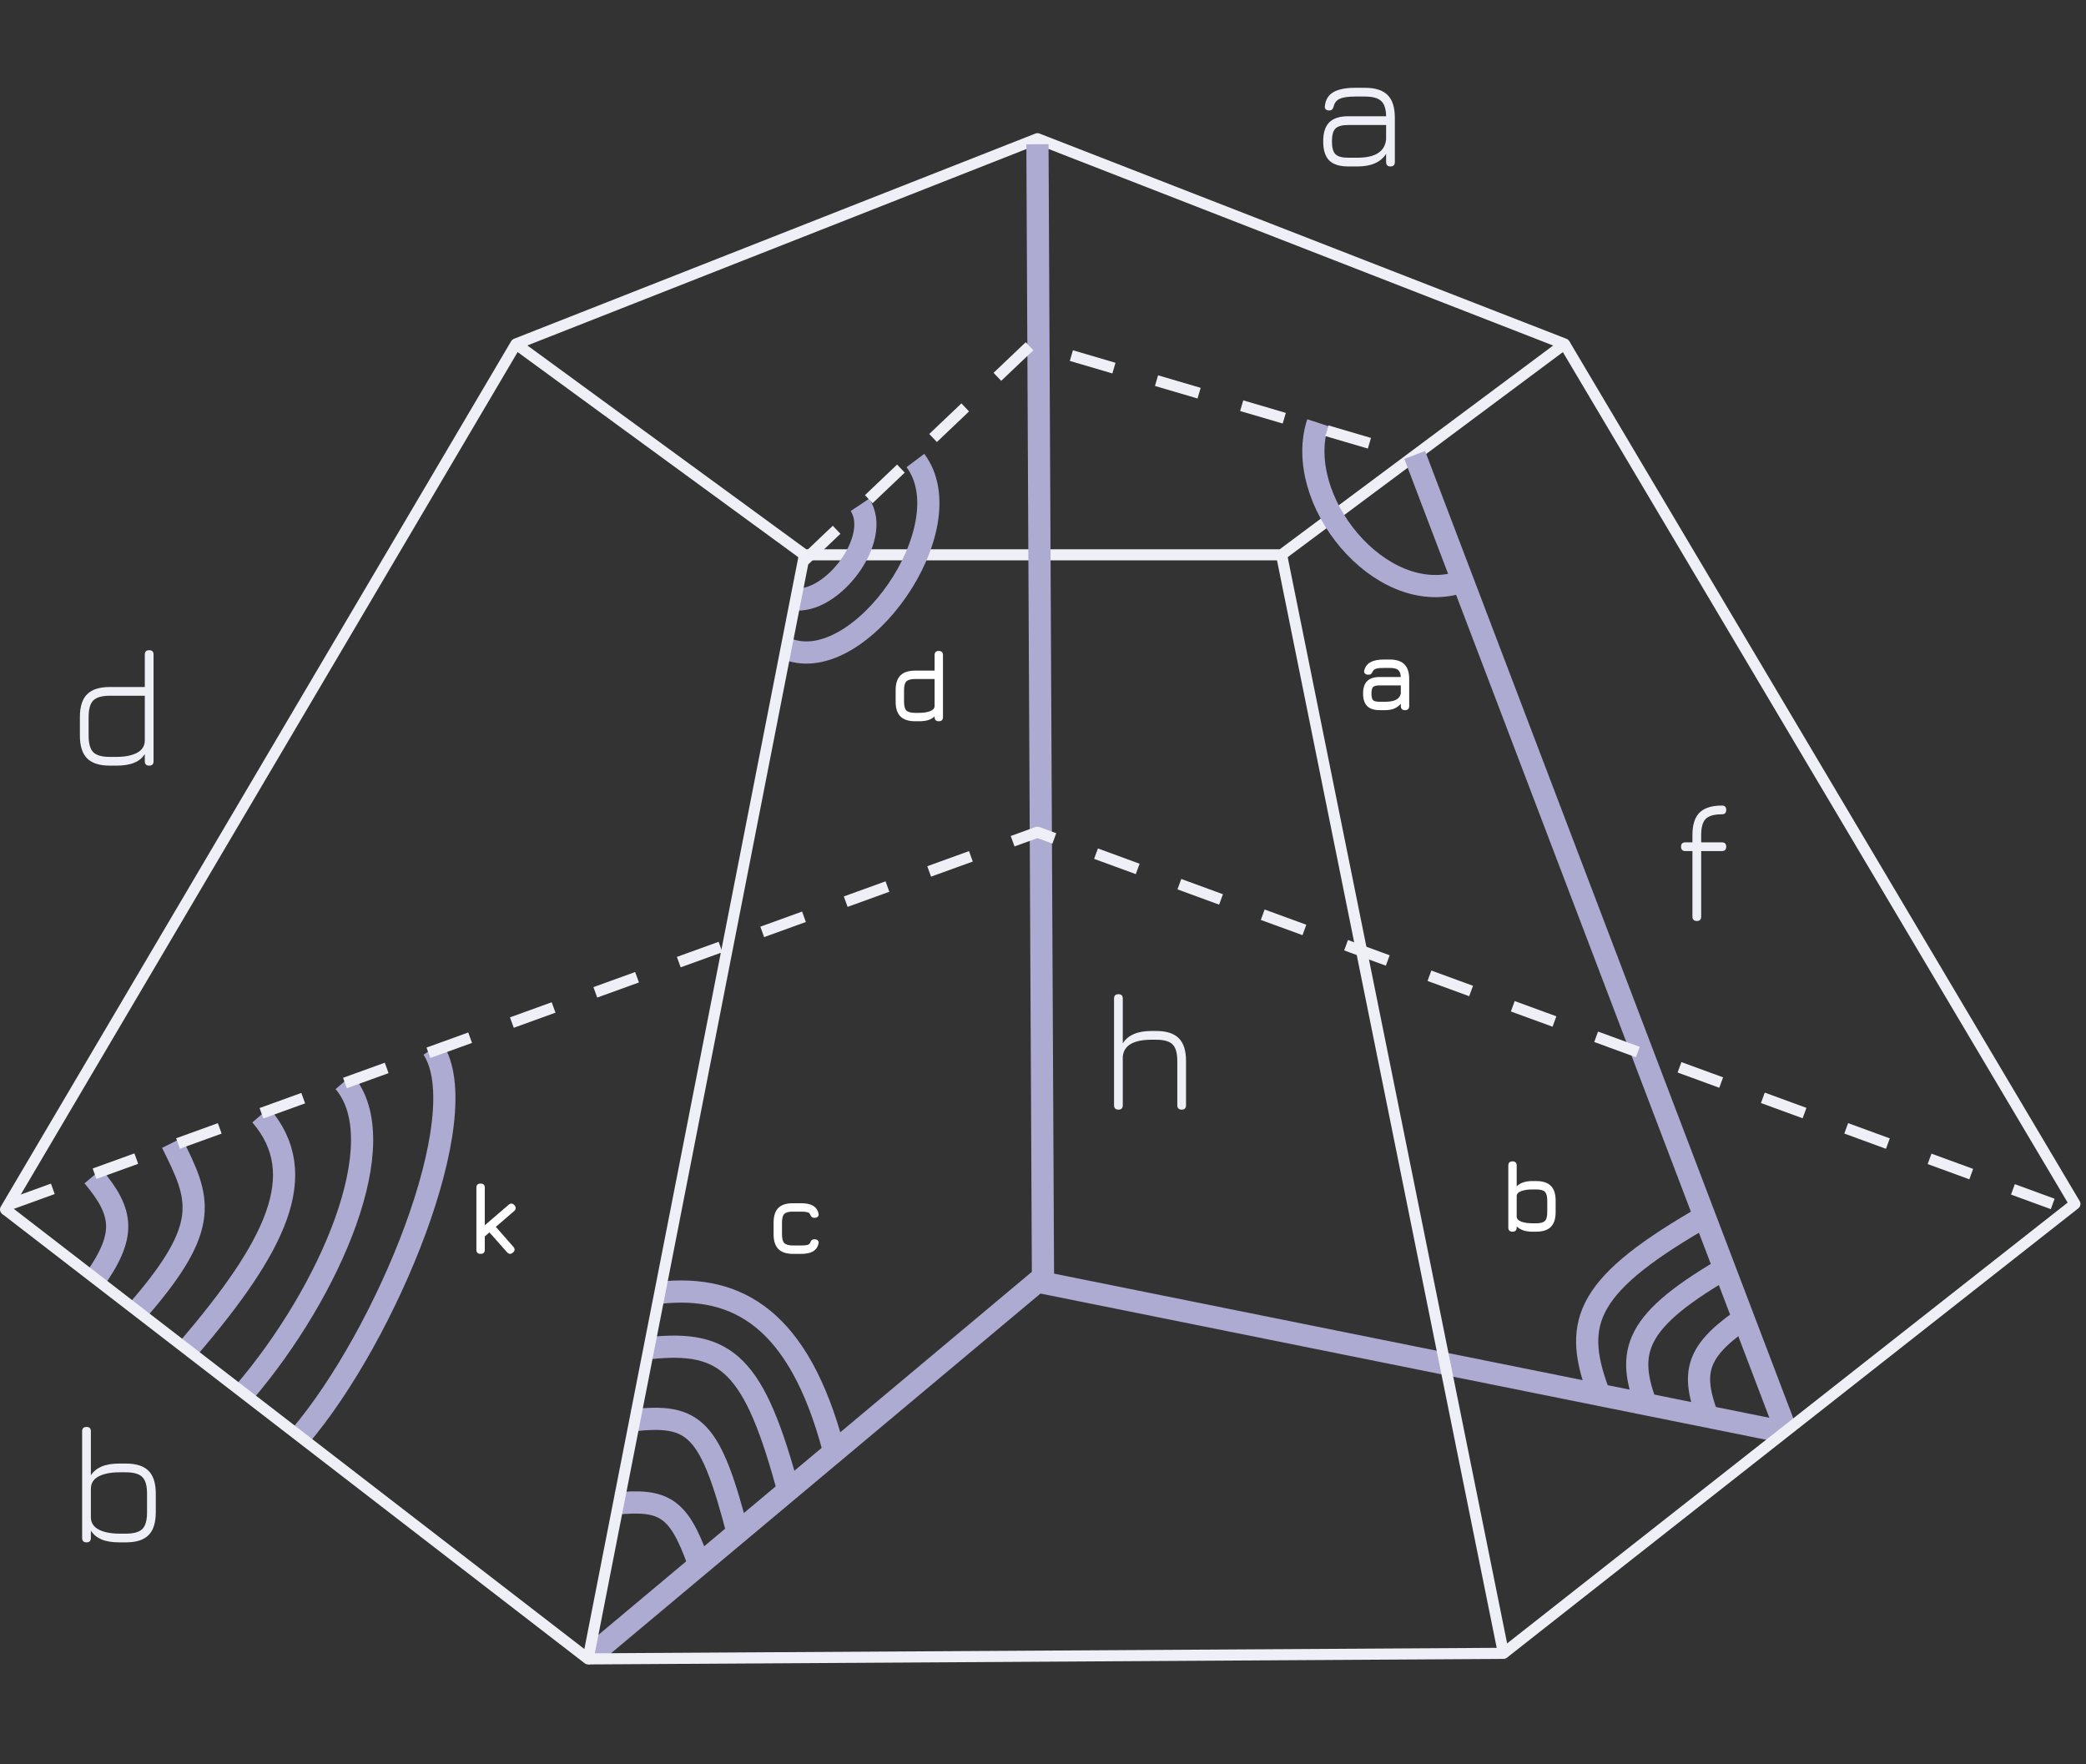 <svg width="188" height="159" viewBox="0 0 188 159" fill="none" xmlns="http://www.w3.org/2000/svg">
<rect x="0" y="0" width="188" height="159" fill="#333333" stroke="none"/>
<path d="M0.5 109L46.5 31M46.5 31L72.5 50H115.5L141 31L93.5 12.5L46.5 31Z" stroke="#EFEFF7" stroke-linecap="round" stroke-linejoin="round"/>
<path d="M71.5 54C75 54.5 79.5 48.5 77.5 45.5" stroke="#ADABD2" stroke-width="2"/>
<path d="M71 58.501C77.5 61 87 47.5 82.5 41.501" stroke="#ADABD2" stroke-width="2"/>
<path d="M118.766 38.093C116.5 45 124.33 54.702 131.499 52.5" stroke="#ADABD2" stroke-width="2"/>
<path d="M53.5 149L93.5 115.5L160.5 129" stroke="#ADABD2" stroke-width="2" stroke-linejoin="round"/>
<path d="M93.5 13L94 115.5" stroke="#ADABD2" stroke-width="2" stroke-linejoin="round"/>
<path d="M127.5 41L161 129" stroke="#ADABD2" stroke-width="2" stroke-linejoin="round"/>
<path d="M53 149.5L135.5 149L115.5 50" stroke="#EFEFF7" stroke-linejoin="round"/>
<path d="M141 31L187 108.5L135.5 149" stroke="#EFEFF7" stroke-linejoin="round"/>
<path d="M121.51 15C120.73 15 120.158 14.82 119.793 14.46C119.433 14.095 119.253 13.523 119.253 12.742C119.253 11.963 119.435 11.39 119.8 11.025C120.165 10.66 120.735 10.477 121.51 10.477H124.923C124.913 9.818 124.763 9.357 124.473 9.098C124.188 8.832 123.7 8.7 123.01 8.7H122.14C121.505 8.7 121.04 8.768 120.745 8.902C120.45 9.037 120.268 9.268 120.198 9.592C120.163 9.717 120.115 9.81 120.055 9.87C120 9.925 119.91 9.953 119.785 9.953C119.655 9.953 119.553 9.918 119.478 9.848C119.408 9.773 119.383 9.672 119.403 9.547C119.468 8.977 119.725 8.562 120.175 8.303C120.63 8.043 121.285 7.912 122.14 7.912H123.01C123.945 7.912 124.628 8.13 125.058 8.565C125.493 8.995 125.71 9.678 125.71 10.613V14.602C125.71 14.867 125.58 15 125.32 15C125.055 15 124.923 14.867 124.923 14.602V13.86C124.443 14.62 123.585 15 122.35 15H121.51ZM121.51 14.213H122.35C122.835 14.213 123.26 14.16 123.625 14.055C123.995 13.945 124.293 13.77 124.518 13.53C124.743 13.29 124.878 12.97 124.923 12.57V11.265H121.51C120.955 11.265 120.57 11.373 120.355 11.588C120.145 11.797 120.04 12.182 120.04 12.742C120.04 13.297 120.145 13.682 120.355 13.898C120.57 14.107 120.955 14.213 121.51 14.213Z" fill="#EFEFF7"/>
<path d="M7.8 139C7.535 139 7.402 138.867 7.402 138.602L7.402 128.987C7.402 128.727 7.535 128.597 7.8 128.597C8.06 128.597 8.19 128.727 8.19 128.987V132.955C8.415 132.61 8.735 132.347 9.15 132.167C9.57 131.987 10.11 131.897 10.77 131.897H11.34C12.275 131.897 12.957 132.115 13.387 132.55C13.822 132.985 14.04 133.67 14.04 134.605V136.292C14.04 137.227 13.822 137.912 13.387 138.347C12.957 138.782 12.275 139 11.34 139H10.77C10.11 139 9.57 138.912 9.15 138.737C8.735 138.557 8.415 138.292 8.19 137.942V138.602C8.19 138.867 8.06 139 7.8 139ZM10.77 138.212H11.34C12.055 138.212 12.553 138.072 12.832 137.792C13.113 137.507 13.252 137.007 13.252 136.292V134.605C13.252 133.89 13.11 133.392 12.825 133.112C12.545 132.827 12.05 132.685 11.34 132.685H10.77C9.99 132.685 9.365 132.807 8.895 133.052C8.425 133.297 8.19 133.67 8.19 134.17V136.757C8.2 137.242 8.44 137.607 8.91 137.852C9.38 138.092 10 138.212 10.77 138.212Z" fill="#EFEFF7"/>
<path d="M9.908 69C8.973 69 8.287 68.782 7.853 68.347C7.418 67.912 7.2 67.228 7.2 66.293V64.612C7.2 63.678 7.418 62.995 7.853 62.565C8.287 62.13 8.973 61.913 9.908 61.913H13.05V58.987C13.05 58.727 13.182 58.597 13.447 58.597C13.707 58.597 13.838 58.727 13.838 58.987V68.603C13.838 68.868 13.707 69 13.447 69C13.182 69 13.05 68.868 13.05 68.603V67.957C12.835 68.302 12.52 68.562 12.105 68.737C11.69 68.912 11.148 69 10.477 69H9.908ZM9.908 68.213H10.477C11.258 68.213 11.88 68.09 12.345 67.845C12.815 67.595 13.05 67.222 13.05 66.728V62.7H9.908C9.193 62.7 8.693 62.843 8.408 63.127C8.127 63.407 7.987 63.903 7.987 64.612V66.293C7.987 67.007 8.127 67.507 8.408 67.793C8.693 68.073 9.193 68.213 9.908 68.213Z" fill="#EFEFF7"/>
<path d="M100.8 100C100.535 100 100.403 99.868 100.403 99.603V89.987C100.403 89.728 100.535 89.597 100.8 89.597C101.06 89.597 101.19 89.728 101.19 89.987V94.022C101.665 93.282 102.525 92.912 103.77 92.912H104.19C105.125 92.912 105.808 93.13 106.238 93.565C106.673 93.995 106.89 94.677 106.89 95.612V99.603C106.89 99.868 106.76 100 106.5 100C106.235 100 106.103 99.868 106.103 99.603V95.612C106.103 94.897 105.96 94.4 105.675 94.12C105.395 93.84 104.9 93.7 104.19 93.7H103.77C102.995 93.7 102.385 93.823 101.94 94.067C101.495 94.312 101.245 94.695 101.19 95.215V99.603C101.19 99.868 101.06 100 100.8 100Z" fill="#EFEFF7"/>
<path d="M152.927 83C152.663 83 152.53 82.868 152.53 82.603V76.7H151.9C151.635 76.7 151.503 76.567 151.503 76.302C151.503 76.043 151.635 75.912 151.9 75.912H152.53V75.252C152.53 74.332 152.743 73.66 153.168 73.235C153.598 72.81 154.273 72.597 155.193 72.597C155.448 72.597 155.575 72.728 155.575 72.987C155.575 73.252 155.448 73.385 155.193 73.385C154.493 73.385 154.005 73.522 153.73 73.797C153.455 74.067 153.318 74.552 153.318 75.252V75.912H155.178C155.443 75.912 155.575 76.043 155.575 76.302C155.575 76.567 155.443 76.7 155.178 76.7H153.318V82.603C153.318 82.868 153.188 83 152.927 83Z" fill="#EFEFF7"/>
<path d="M124.34 64C123.836 64 123.461 63.877 123.215 63.631C122.969 63.385 122.846 63.01 122.846 62.506C122.846 62.002 122.968 61.627 123.211 61.381C123.457 61.135 123.833 61.012 124.34 61.012H126.244C126.226 60.697 126.143 60.483 125.996 60.368C125.849 60.252 125.597 60.193 125.24 60.193H124.718C124.418 60.193 124.195 60.214 124.048 60.256C123.901 60.295 123.797 60.367 123.737 60.472C123.683 60.598 123.628 60.685 123.571 60.733C123.514 60.781 123.428 60.805 123.314 60.805C123.188 60.805 123.089 60.77 123.017 60.702C122.945 60.63 122.924 60.535 122.954 60.418C123.044 60.079 123.232 59.831 123.517 59.675C123.805 59.517 124.205 59.437 124.718 59.437H125.24C125.84 59.437 126.284 59.581 126.572 59.869C126.86 60.157 127.004 60.601 127.004 61.201V63.622C127.004 63.874 126.878 64 126.626 64C126.374 64 126.248 63.874 126.248 63.622V63.419C125.927 63.806 125.459 64 124.844 64H124.34ZM124.34 63.244H124.844C125.066 63.244 125.275 63.224 125.47 63.185C125.665 63.144 125.831 63.069 125.969 62.961C126.11 62.852 126.203 62.698 126.248 62.497V61.768H124.34C124.043 61.768 123.845 61.818 123.746 61.916C123.65 62.016 123.602 62.212 123.602 62.506C123.602 62.803 123.65 63.001 123.746 63.1C123.845 63.196 124.043 63.244 124.34 63.244Z" fill="white"/>
<path d="M136.314 111C136.062 111 135.936 110.874 135.936 110.622V105.042C135.936 104.79 136.062 104.664 136.314 104.664C136.566 104.664 136.692 104.79 136.692 105.042V106.918C136.848 106.759 137.043 106.639 137.277 106.558C137.511 106.477 137.784 106.437 138.096 106.437H138.438C139.038 106.437 139.482 106.581 139.77 106.869C140.058 107.157 140.202 107.601 140.202 108.201V109.236C140.202 109.833 140.058 110.277 139.77 110.568C139.482 110.856 139.038 111 138.438 111H138.096C137.784 111 137.511 110.959 137.277 110.878C137.043 110.797 136.848 110.679 136.692 110.523V110.622C136.692 110.874 136.566 111 136.314 111ZM138.096 110.244H138.438C138.831 110.244 139.097 110.173 139.235 110.032C139.376 109.888 139.446 109.623 139.446 109.236V108.201C139.446 107.808 139.374 107.542 139.23 107.404C139.089 107.263 138.825 107.193 138.438 107.193H138.096C137.7 107.193 137.367 107.244 137.097 107.346C136.827 107.445 136.692 107.601 136.692 107.814V109.623C136.692 109.833 136.827 109.989 137.097 110.091C137.367 110.193 137.7 110.244 138.096 110.244Z" fill="white"/>
<path d="M71.484 113C70.887 113 70.443 112.856 70.152 112.568C69.864 112.277 69.72 111.833 69.72 111.236V110.192C69.72 109.592 69.862 109.148 70.147 108.86C70.436 108.572 70.881 108.431 71.484 108.437H72.222C72.669 108.437 73.02 108.512 73.275 108.662C73.533 108.812 73.698 109.043 73.77 109.355C73.797 109.481 73.775 109.578 73.703 109.647C73.633 109.716 73.533 109.751 73.401 109.751C73.284 109.751 73.198 109.721 73.144 109.661C73.091 109.601 73.041 109.517 72.996 109.409C72.951 109.328 72.868 109.272 72.749 109.242C72.629 109.209 72.453 109.193 72.222 109.193H71.484C71.097 109.187 70.832 109.254 70.688 109.395C70.546 109.533 70.476 109.799 70.476 110.192V111.236C70.476 111.626 70.546 111.891 70.688 112.032C70.832 112.173 71.097 112.244 71.484 112.244H72.222C72.453 112.244 72.629 112.229 72.749 112.199C72.868 112.166 72.951 112.109 72.996 112.028C73.041 111.914 73.091 111.828 73.144 111.771C73.201 111.714 73.29 111.686 73.41 111.686C73.536 111.686 73.633 111.72 73.703 111.789C73.775 111.858 73.797 111.956 73.77 112.082C73.698 112.391 73.533 112.622 73.275 112.775C73.02 112.925 72.669 113 72.222 113H71.484Z" fill="white"/>
<path d="M82.484 65C81.887 65 81.443 64.856 81.152 64.568C80.864 64.277 80.72 63.833 80.72 63.236V62.201C80.72 61.601 80.864 61.157 81.152 60.869C81.443 60.581 81.887 60.437 82.484 60.437H84.23V59.042C84.23 58.79 84.356 58.664 84.608 58.664C84.86 58.664 84.986 58.79 84.986 59.042V64.622C84.986 64.874 84.86 65 84.608 65C84.356 65 84.23 64.874 84.23 64.622V64.559C84.089 64.703 83.904 64.812 83.677 64.888C83.448 64.963 83.165 65 82.826 65H82.484ZM82.484 64.244H82.826C83.222 64.244 83.555 64.193 83.825 64.091C84.095 63.989 84.23 63.833 84.23 63.623V61.193H82.484C82.094 61.193 81.829 61.265 81.688 61.409C81.546 61.55 81.476 61.814 81.476 62.201V63.236C81.476 63.626 81.546 63.892 81.688 64.032C81.832 64.174 82.097 64.244 82.484 64.244Z" fill="white"/>
<path d="M43.314 113C43.062 113 42.936 112.874 42.936 112.622V107.042C42.936 106.79 43.062 106.664 43.314 106.664C43.566 106.664 43.692 106.79 43.692 107.042V110.421L45.834 108.581C46.026 108.416 46.203 108.428 46.365 108.617C46.53 108.809 46.518 108.986 46.329 109.148L44.687 110.565L46.257 112.352C46.425 112.547 46.416 112.724 46.23 112.883C46.038 113.048 45.858 113.036 45.69 112.847L44.111 111.065L43.692 111.425V112.622C43.692 112.874 43.566 113 43.314 113Z" fill="white"/>
<path d="M156.899 119C152.672 121.983 152.459 123.928 154.009 127.997" stroke="#ADABD2" stroke-width="2"/>
<path d="M156 114C147.256 119.017 146.426 121.736 148.513 126.994" stroke="#ADABD2" stroke-width="2"/>
<path d="M72.5 50.5L93 31L127 41" stroke="#EFEFF7" stroke-linejoin="round" stroke-dasharray="4 4"/>
<path d="M153 110C142.617 116.073 141.671 119.432 144.262 125.992" stroke="#ADABD2" stroke-width="2"/>
<path d="M62.908 140.704C61.154 135.837 59.834 135.086 55.5 135.5" stroke="#ADABD2" stroke-width="2"/>
<path d="M66.542 138.36C64.026 128.598 62.623 127.383 57 128" stroke="#ADABD2" stroke-width="2"/>
<path d="M71.102 134.533C68.002 122.911 65.512 120.743 58.5 121.5" stroke="#ADABD2" stroke-width="2"/>
<path d="M75.102 130.533C72.002 118.911 66.512 115.743 59.5 116.5" stroke="#ADABD2" stroke-width="2"/>
<path d="M8.381 115.554C11.392 111.347 11.182 109.333 8.381 106" stroke="#ADABD2" stroke-width="2"/>
<path d="M12.5 118C19.108 110.387 18 108 15.5 103" stroke="#ADABD2" stroke-width="2"/>
<path d="M17 121.5C24.808 112.351 28.104 105.843 23.5 100.5" stroke="#ADABD2" stroke-width="2"/>
<path d="M22 125.5C29.808 116.351 35.603 102.843 31 97.5" stroke="#ADABD2" stroke-width="2"/>
<path d="M27 129.5C34.808 120.351 43 100.5 39 94.5" stroke="#ADABD2" stroke-width="2"/>
<path d="M72.5 50L53 149.5L0.5 109" stroke="#EFEFF7" stroke-linejoin="round"/>
<path d="M1 108.5L93.5 75L185 108.5" stroke="#EFEFF7" stroke-linejoin="round" stroke-dasharray="4 4"/>
</svg>
